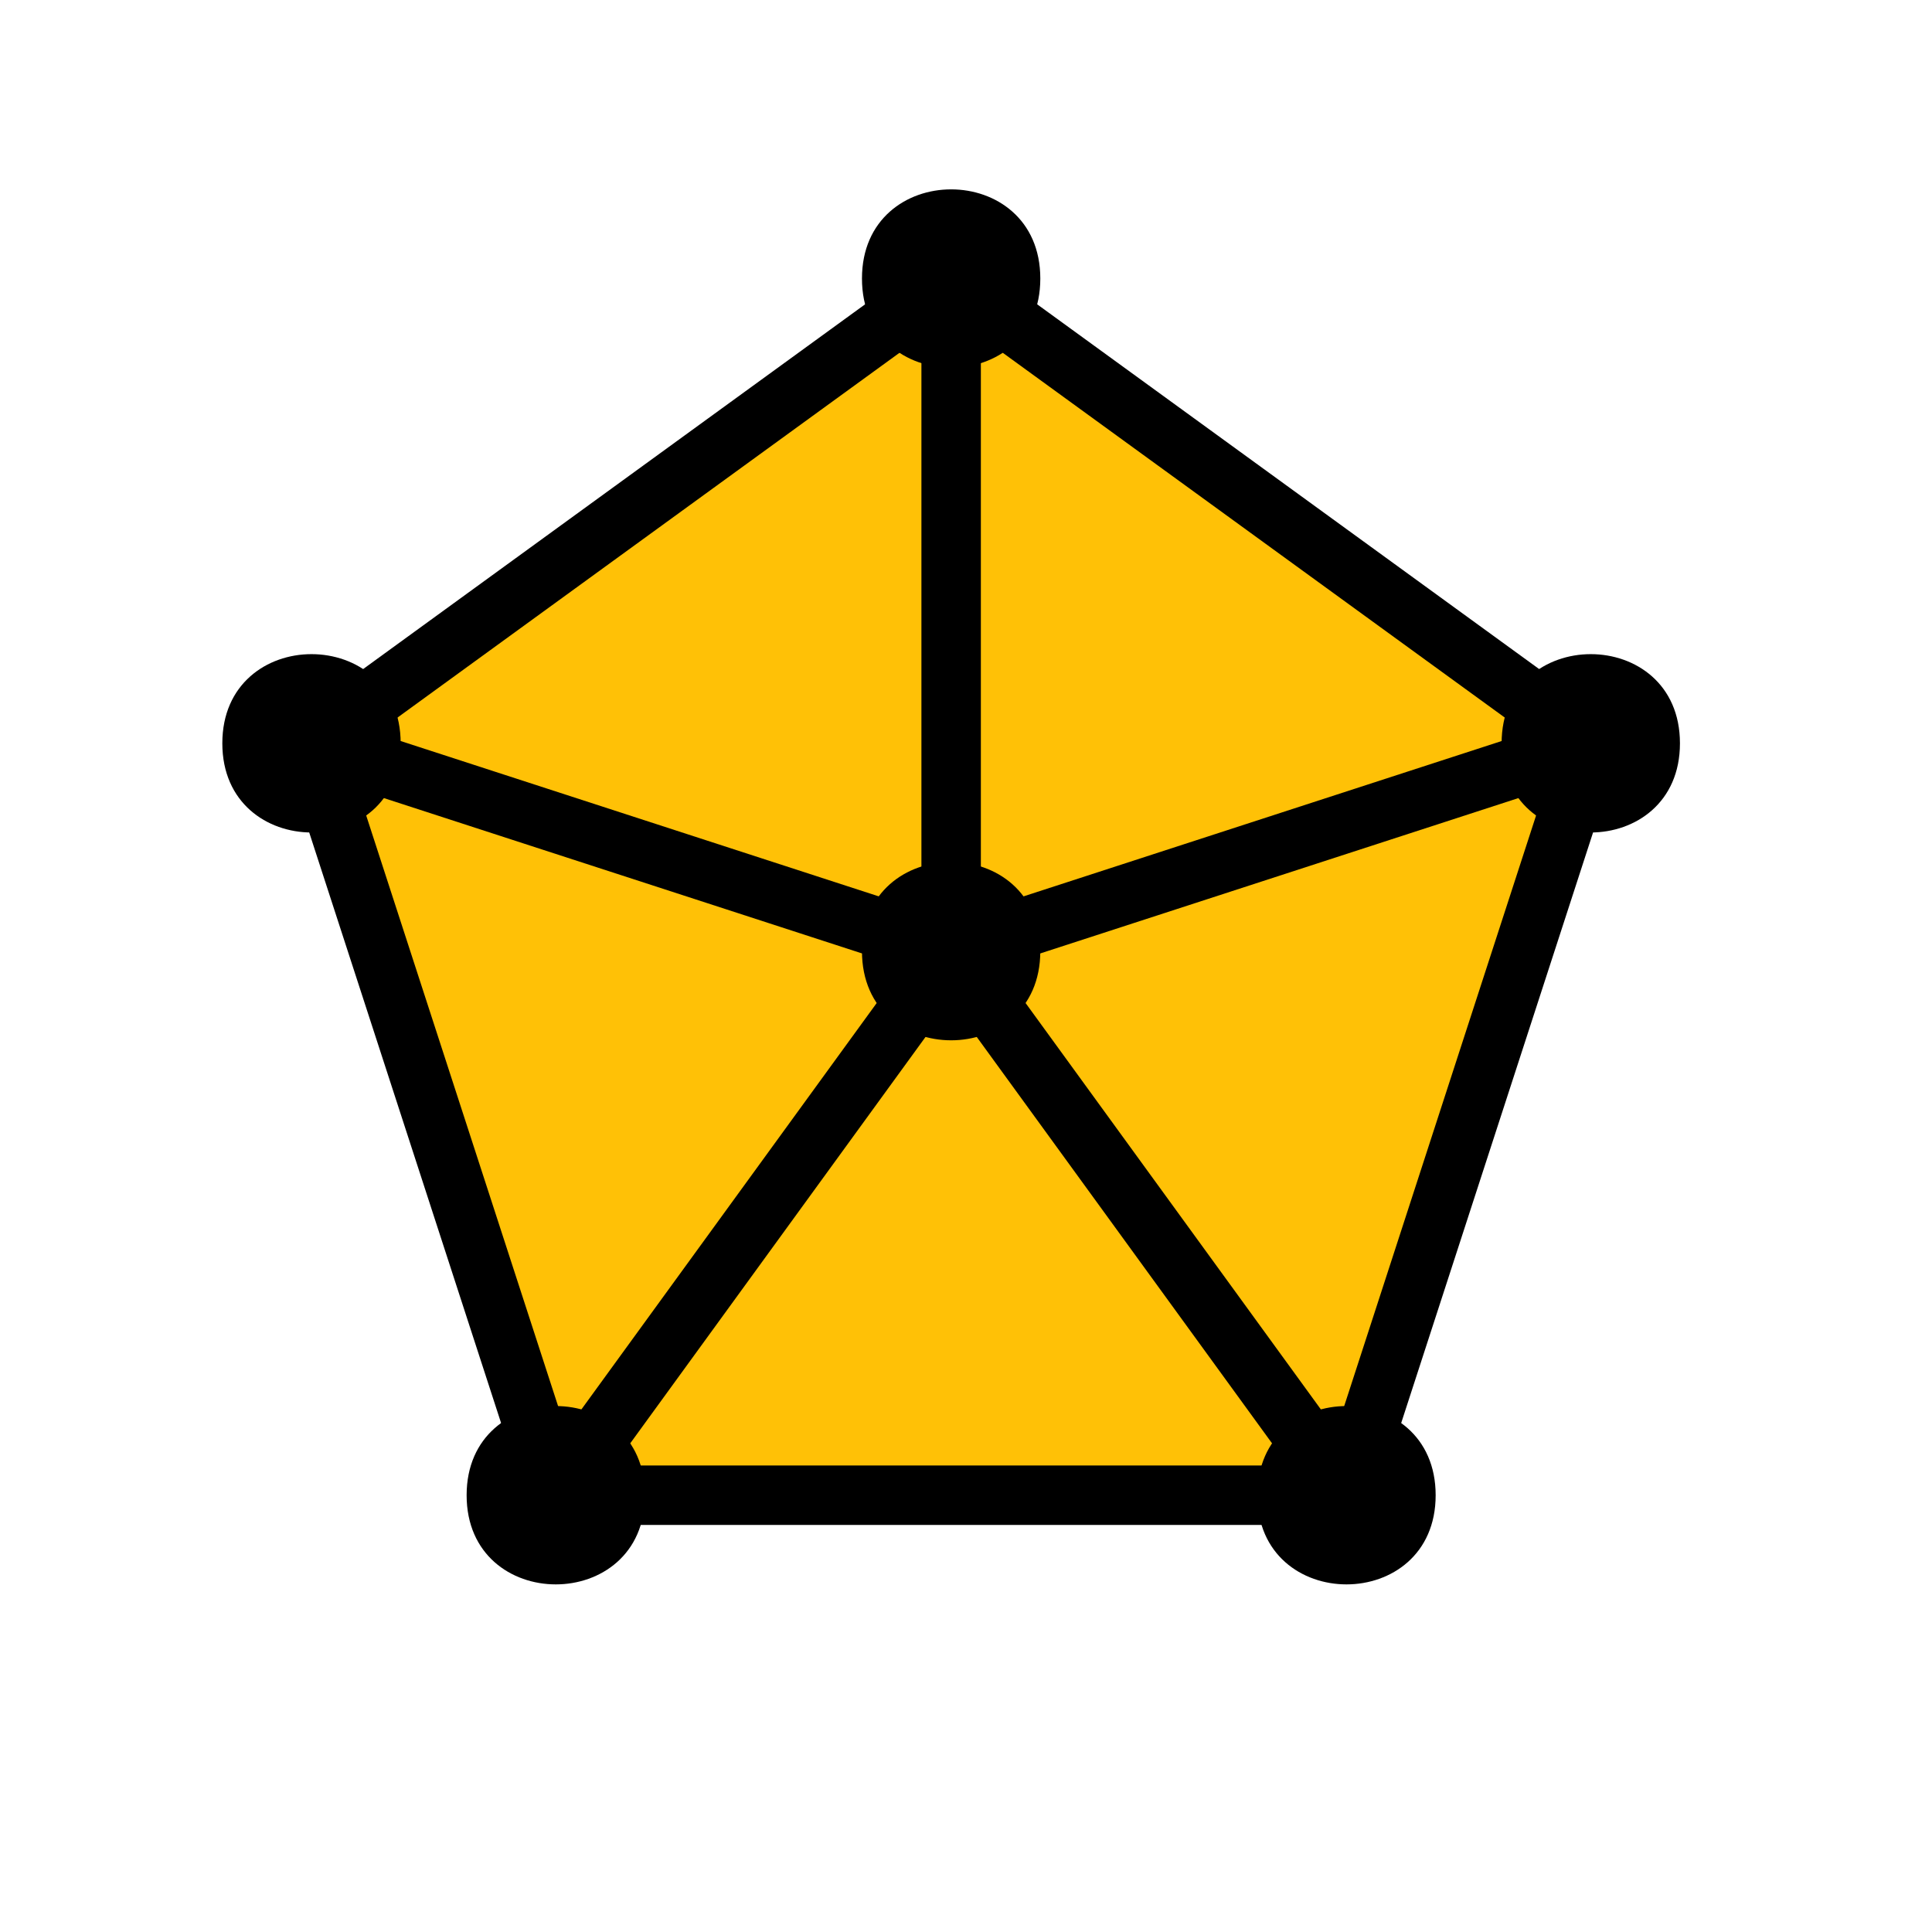 <?xml version="1.0" encoding="UTF-8"?>
<svg xmlns="http://www.w3.org/2000/svg" xmlns:xlink="http://www.w3.org/1999/xlink" width="65pt" height="65pt" viewBox="0 0 65 65" version="1.1">
<g id="surface11203">
<path style="fill-rule:evenodd;fill:rgb(100%,75.7%,2.7%);fill-opacity:1;stroke-width:2;stroke-linecap:butt;stroke-linejoin:round;stroke:rgb(0%,0%,0%);stroke-opacity:1;stroke-miterlimit:10;" d="M 336 598.629 L 314.48 582.992 L 322.699 557.695 L 349.301 557.695 L 357.52 582.992 Z M 336 598.629 " transform="matrix(1,0,0,-1,-304,608)"/>
<path style=" stroke:none;fill-rule:evenodd;fill:rgb(0%,0%,0%);fill-opacity:1;" d="M 35 9.371 C 35 5.371 29 5.371 29 9.371 C 29 13.371 35 13.371 35 9.371 Z M 35 9.371 "/>
<path style=" stroke:none;fill-rule:evenodd;fill:rgb(0%,0%,0%);fill-opacity:1;" d="M 56.52 25.008 C 56.52 21.008 50.52 21.008 50.52 25.008 C 50.52 29.008 56.52 29.008 56.52 25.008 Z M 56.52 25.008 "/>
<path style=" stroke:none;fill-rule:evenodd;fill:rgb(0%,0%,0%);fill-opacity:1;" d="M 48.301 50.305 C 48.301 46.305 42.301 46.305 42.301 50.305 C 42.301 54.305 48.301 54.305 48.301 50.305 Z M 48.301 50.305 "/>
<path style=" stroke:none;fill-rule:evenodd;fill:rgb(0%,0%,0%);fill-opacity:1;" d="M 21.699 50.305 C 21.699 46.305 15.699 46.305 15.699 50.305 C 15.699 54.305 21.699 54.305 21.699 50.305 Z M 21.699 50.305 "/>
<path style=" stroke:none;fill-rule:evenodd;fill:rgb(0%,0%,0%);fill-opacity:1;" d="M 13.48 25.008 C 13.48 21.008 7.48 21.008 7.48 25.008 C 7.48 29.008 13.48 29.008 13.48 25.008 Z M 13.48 25.008 "/>
<path style=" stroke:none;fill-rule:evenodd;fill:rgb(0%,0%,0%);fill-opacity:1;" d="M 35 32 C 35 28 29 28 29 32 C 29 36 35 36 35 32 Z M 35 32 "/>
<path style="fill:none;stroke-width:2;stroke-linecap:butt;stroke-linejoin:round;stroke:rgb(0%,0%,0%);stroke-opacity:1;stroke-miterlimit:10;" d="M 336 576 L 336 598.629 " transform="matrix(1,0,0,-1,-304,608)"/>
<path style="fill-rule:evenodd;fill:rgb(100%,75.7%,2.7%);fill-opacity:1;stroke-width:2;stroke-linecap:butt;stroke-linejoin:round;stroke:rgb(0%,0%,0%);stroke-opacity:1;stroke-miterlimit:10;" d="M 336 576 L 357.52 582.992 " transform="matrix(1,0,0,-1,-304,608)"/>
<path style="fill-rule:evenodd;fill:rgb(100%,75.7%,2.7%);fill-opacity:1;stroke-width:2;stroke-linecap:butt;stroke-linejoin:round;stroke:rgb(0%,0%,0%);stroke-opacity:1;stroke-miterlimit:10;" d="M 336 576 L 349.301 557.695 " transform="matrix(1,0,0,-1,-304,608)"/>
<path style="fill-rule:evenodd;fill:rgb(100%,75.7%,2.7%);fill-opacity:1;stroke-width:2;stroke-linecap:butt;stroke-linejoin:round;stroke:rgb(0%,0%,0%);stroke-opacity:1;stroke-miterlimit:10;" d="M 336 576 L 322.699 557.695 " transform="matrix(1,0,0,-1,-304,608)"/>
<path style="fill-rule:evenodd;fill:rgb(100%,75.7%,2.7%);fill-opacity:1;stroke-width:2;stroke-linecap:butt;stroke-linejoin:round;stroke:rgb(0%,0%,0%);stroke-opacity:1;stroke-miterlimit:10;" d="M 336 576 L 314.48 582.992 " transform="matrix(1,0,0,-1,-304,608)"/>
</g>
</svg>
